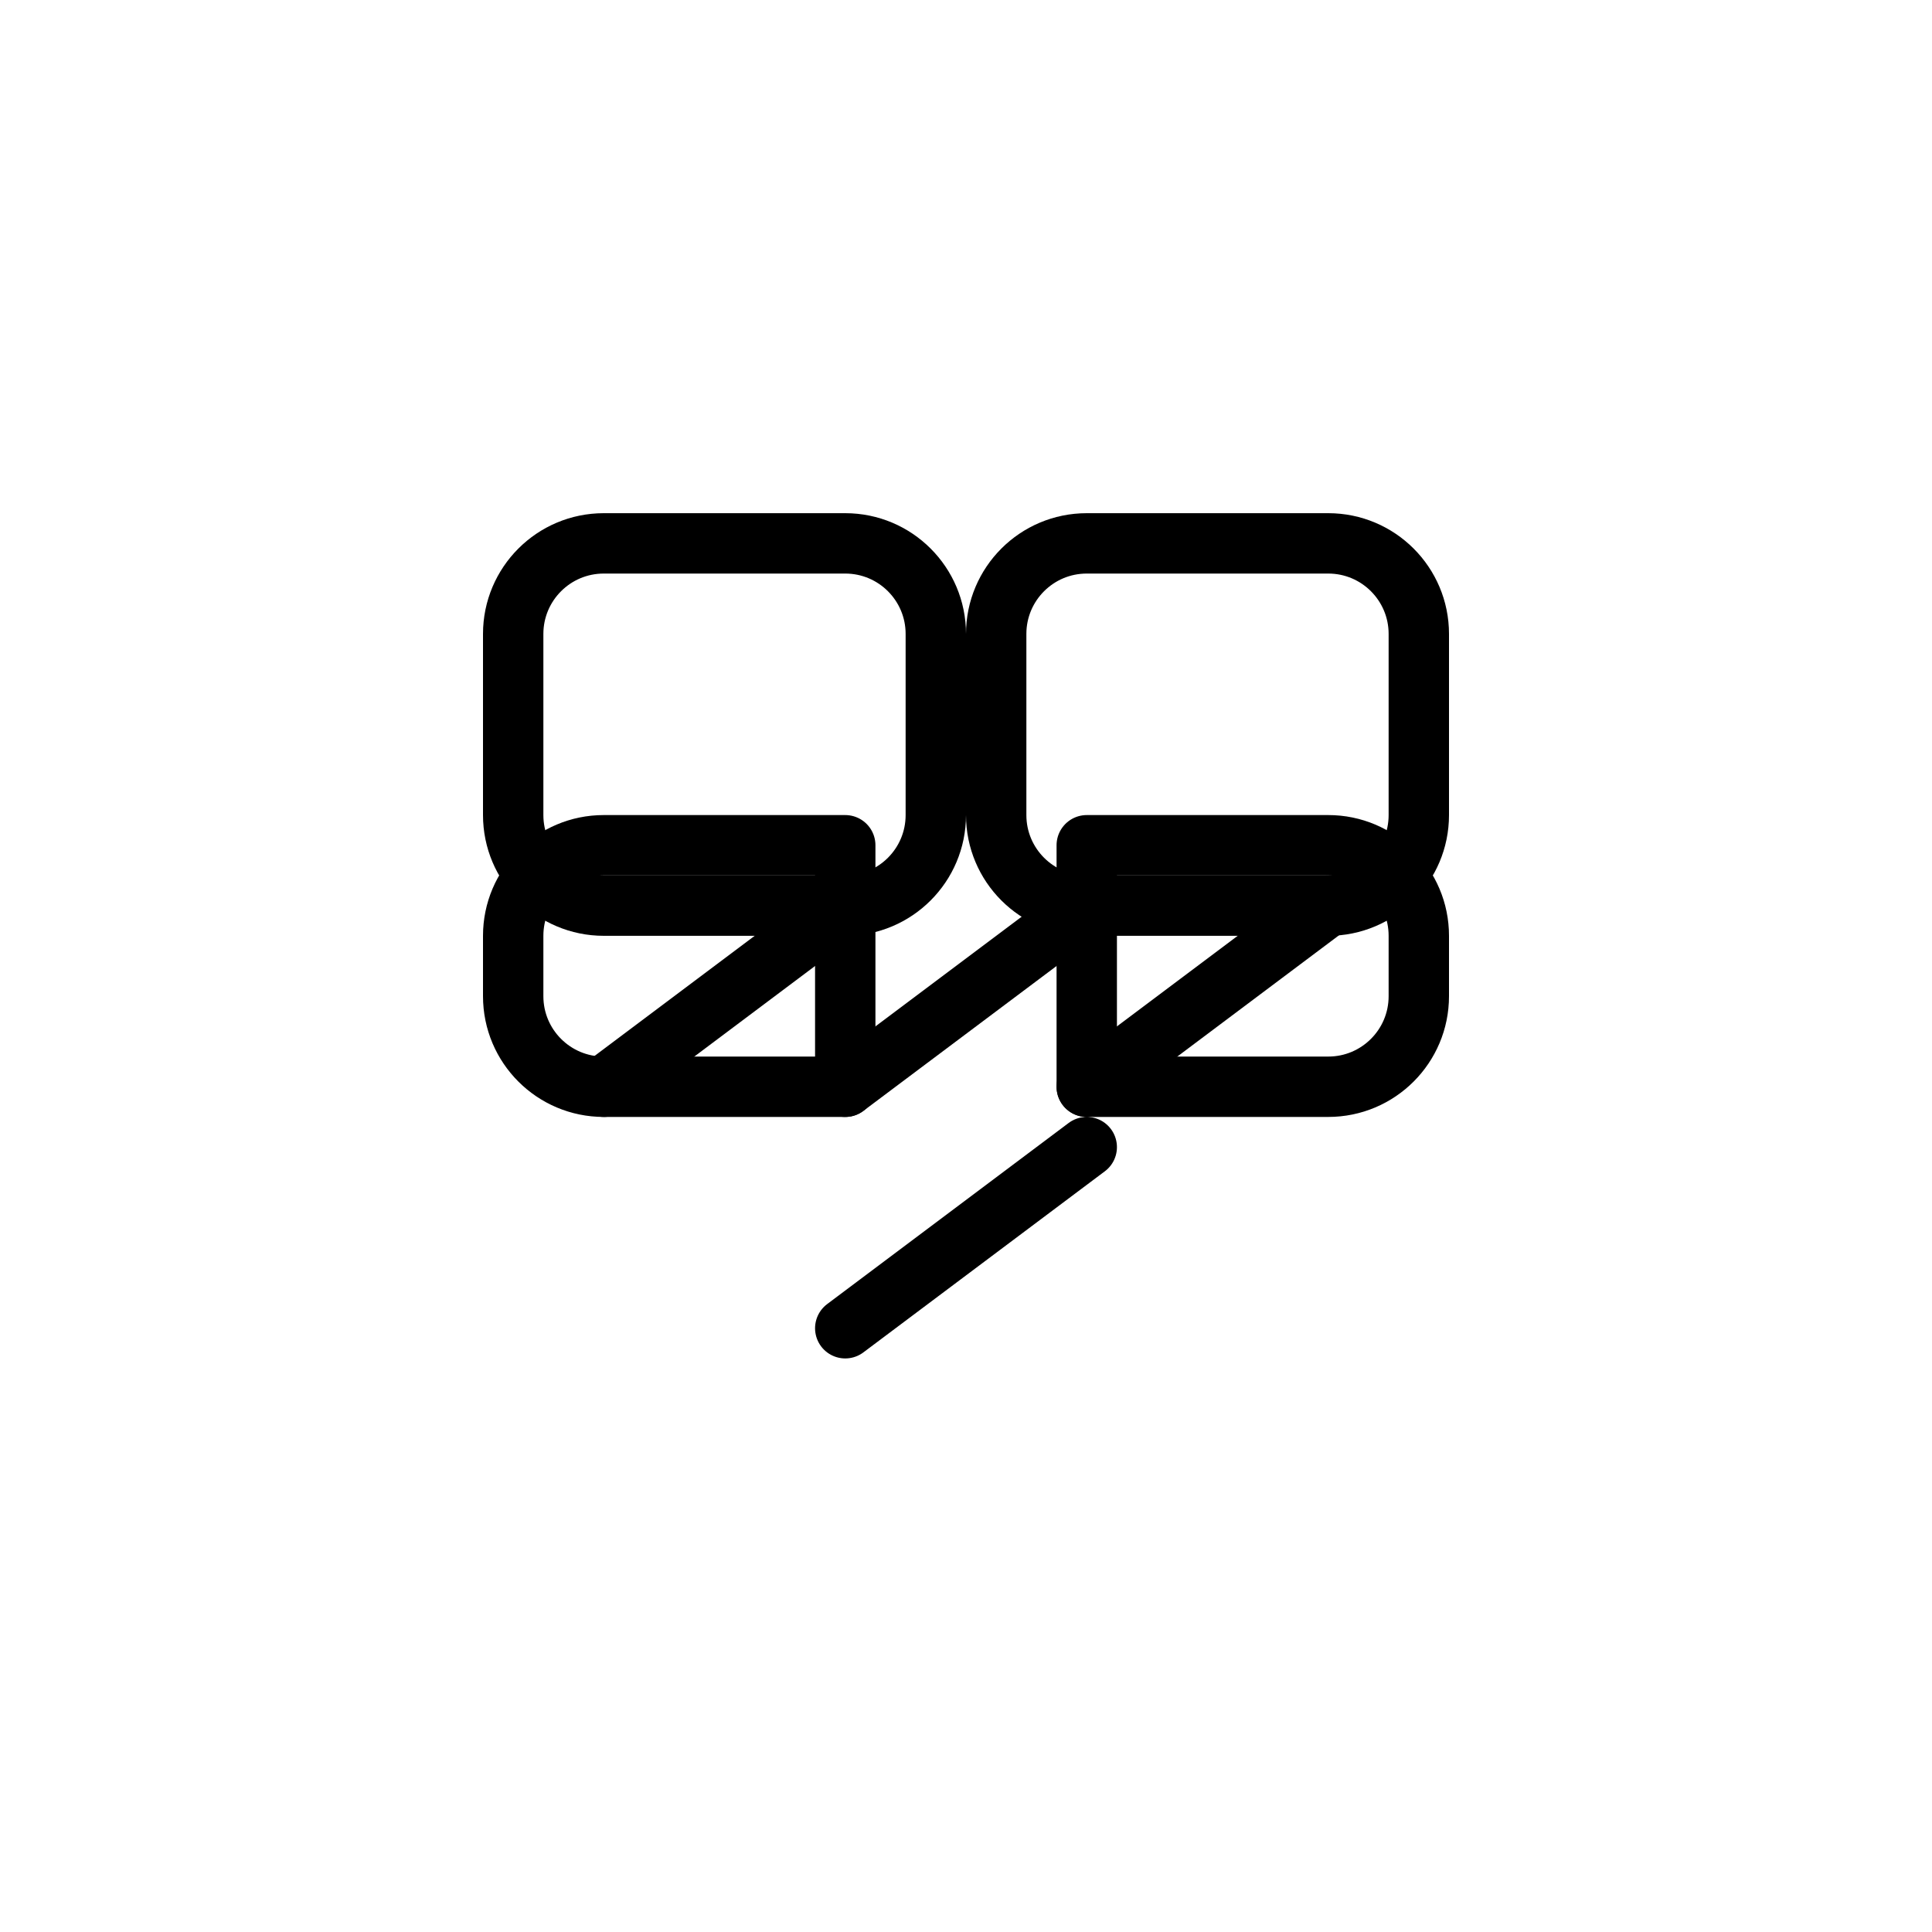 <svg xmlns="http://www.w3.org/2000/svg" viewBox="0 0 64 64" width="200" height="200">
  <g fill="none" stroke="#000" stroke-linecap="round" stroke-linejoin="round" stroke-width="2">
    <path d="M20 30c-1.657 0-3-1.343-3-3v-6c0-1.657 1.343-3 3-3h8c1.657 0 3 1.343 3 3v6c0 1.657-1.343 3-3 3z" />
    <path d="M44 30c1.657 0 3-1.343 3-3v-6c0-1.657-1.343-3-3-3h-8c-1.657 0-3 1.343-3 3v6c0 1.657 1.343 3 3 3z" />
    <path d="M28 36l8-6M20 36l8-6M36 36l8-6M28 44l8-6" />
    <path d="M20 36c-1.657 0-3-1.343-3-3v-2c0-1.657 1.343-3 3-3h8v8h-8zM44 36c1.657 0 3-1.343 3-3v-2c0-1.657-1.343-3-3-3h-8v8h8z" />
  </g>
</svg>
